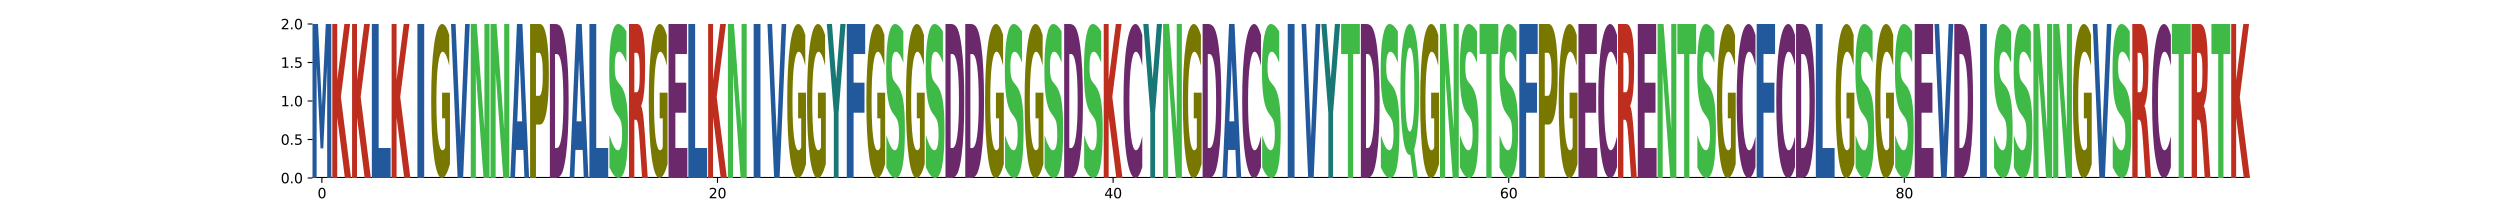 <?xml version="1.0" encoding="utf-8" standalone="no"?>
<!DOCTYPE svg PUBLIC "-//W3C//DTD SVG 1.1//EN"
  "http://www.w3.org/Graphics/SVG/1.1/DTD/svg11.dtd">
<svg xmlns:xlink="http://www.w3.org/1999/xlink" width="1800pt" height="144pt" viewBox="0 0 1800 144" xmlns="http://www.w3.org/2000/svg" version="1.1">
 <defs>
  <style type="text/css">*{stroke-linejoin: round; stroke-linecap: butt}</style>
 </defs>
 <g id="figure_1">
  <g id="patch_1">
   <path d="M 0 144 
L 1800 144 
L 1800 0 
L 0 0 
z
" style="fill: #ffffff"/>
  </g>
  <g id="axes_1">
   <g id="patch_2">
    <path d="M 225 128.16 
L 1620 128.16 
L 1620 17.28 
L 225 17.28 
z
" style="fill: #ffffff"/>
   </g>
   <g id="line2d_1">
    <path d="M 225 128.16 
L 1620 128.16 
" clip-path="url(#p2c6f553962)" style="fill: none; stroke: #000000; stroke-width: 1.5; stroke-linecap: square"/>
   </g>
   <g id="patch_3">
    <path d="M 225 17.28 
L 228.991 17.28 
L 231.76 76.617 
L 234.547 17.28 
L 238.53 17.28 
L 238.53 128.16 
L 235.566 128.16 
L 235.566 47.056 
L 232.763 106.844 
L 230.774 106.844 
L 227.972 47.056 
L 227.972 128.16 
L 225 128.16 
L 225 17.28 
z
" clip-path="url(#p2c6f553962)" style="fill: #21599c"/>
   </g>
   <g id="patch_4">
    <path d="M 239.242 17.28 
L 242.807 17.28 
L 242.807 57.749 
L 247.947 17.28 
L 252.087 17.28 
L 245.427 69.797 
L 252.772 128.16 
L 248.308 128.16 
L 242.807 84.483 
L 242.807 128.16 
L 239.242 128.16 
L 239.242 17.28 
z
" clip-path="url(#p2c6f553962)" style="fill: #bd2e1f"/>
   </g>
   <g id="patch_5">
    <path d="M 253.484 17.28 
L 257.049 17.28 
L 257.049 57.749 
L 262.189 17.28 
L 266.329 17.28 
L 259.669 69.797 
L 267.014 128.16 
L 262.55 128.16 
L 257.049 84.483 
L 257.049 128.16 
L 253.484 128.16 
L 253.484 17.28 
z
" clip-path="url(#p2c6f553962)" style="fill: #bd2e1f"/>
   </g>
   <g id="patch_6">
    <path d="M 267.726 17.28 
L 272.636 17.28 
L 272.636 106.559 
L 281.256 106.559 
L 281.256 128.16 
L 267.726 128.16 
L 267.726 17.28 
z
" clip-path="url(#p2c6f553962)" style="fill: #21599c"/>
   </g>
   <g id="patch_7">
    <path d="M 281.968 17.28 
L 285.533 17.28 
L 285.533 57.749 
L 290.673 17.28 
L 294.813 17.28 
L 288.153 69.797 
L 295.498 128.16 
L 291.034 128.16 
L 285.533 84.483 
L 285.533 128.16 
L 281.968 128.16 
L 281.968 17.28 
z
" clip-path="url(#p2c6f553962)" style="fill: #bd2e1f"/>
   </g>
   <g id="patch_8">
    <path d="M 300.52 17.28 
L 305.43 17.28 
L 305.43 128.16 
L 300.52 128.16 
L 300.52 17.28 
z
" clip-path="url(#p2c6f553962)" style="fill: #21599c"/>
   </g>
   <g id="patch_9">
    <path d="M 323.982 118.128 
Q 322.617 123.144 321.15 125.663 
Q 319.682 128.16 318.117 128.16 
Q 314.582 128.16 312.517 113.226 
Q 310.452 98.293 310.452 72.754 
Q 310.452 46.918 312.553 32.099 
Q 314.657 17.28 318.317 17.28 
Q 319.727 17.28 321.019 19.296 
Q 322.314 21.288 323.46 25.228 
L 323.46 47.331 
Q 322.278 42.269 321.107 39.772 
Q 319.937 37.253 318.76 37.253 
Q 316.583 37.253 315.403 46.46 
Q 314.224 55.645 314.224 72.754 
Q 314.224 89.704 315.361 98.957 
Q 316.498 108.187 318.59 108.187 
Q 319.16 108.187 319.649 107.661 
Q 320.137 107.111 320.525 105.966 
L 320.525 85.214 
L 318.296 85.214 
L 318.296 66.731 
L 323.982 66.731 
L 323.982 118.128 
z
" clip-path="url(#p2c6f553962)" style="fill: #787800"/>
   </g>
   <g id="patch_10">
    <path d="M 324.694 17.28 
L 328.041 17.28 
L 331.463 99.121 
L 334.879 17.28 
L 338.224 17.28 
L 333.443 128.16 
L 329.474 128.16 
L 324.694 17.28 
z
" clip-path="url(#p2c6f553962)" style="fill: #21599c"/>
   </g>
   <g id="patch_11">
    <path d="M 338.936 17.28 
L 343.282 17.28 
L 348.773 93.323 
L 348.773 17.28 
L 352.466 17.28 
L 352.466 128.16 
L 348.116 128.16 
L 342.625 52.117 
L 342.625 128.16 
L 338.936 128.16 
L 338.936 17.28 
z
" clip-path="url(#p2c6f553962)" style="fill: #40ba47"/>
   </g>
   <g id="patch_12">
    <path d="M 353.178 17.28 
L 357.524 17.28 
L 363.015 93.323 
L 363.015 17.28 
L 366.708 17.28 
L 366.708 128.16 
L 362.358 128.16 
L 356.867 52.117 
L 356.867 128.16 
L 353.178 128.16 
L 353.178 17.28 
z
" clip-path="url(#p2c6f553962)" style="fill: #40ba47"/>
   </g>
   <g id="patch_13">
    <path d="M 376.792 107.961 
L 371.588 107.961 
L 370.767 128.16 
L 367.42 128.16 
L 372.2 17.28 
L 376.169 17.28 
L 380.949 128.16 
L 377.605 128.16 
L 376.792 107.961 
z
M 372.418 87.382 
L 375.954 87.382 
L 374.189 43.277 
L 372.418 87.382 
z
" clip-path="url(#p2c6f553962)" style="fill: #21599c"/>
   </g>
   <g id="patch_14">
    <path d="M 381.662 17.28 
L 388.694 17.28 
Q 391.834 17.28 393.511 26.69 
Q 395.191 36.077 395.191 53.448 
Q 395.191 70.914 393.511 80.301 
Q 391.834 89.687 388.694 89.687 
L 385.9 89.687 
L 385.9 128.16 
L 381.662 128.16 
L 381.662 17.28 
z
M 385.9 38.002 
L 385.9 68.965 
L 388.243 68.965 
Q 389.476 68.965 390.149 64.926 
Q 390.822 60.886 390.822 53.448 
Q 390.822 46.034 390.149 42.018 
Q 389.476 38.002 388.243 38.002 
L 385.9 38.002 
z
" clip-path="url(#p2c6f553962)" style="fill: #787800"/>
   </g>
   <g id="patch_15">
    <path d="M 399.611 38.905 
L 399.611 106.559 
L 400.939 106.559 
Q 403.211 106.559 404.41 97.862 
Q 405.612 89.164 405.612 72.601 
Q 405.612 56.133 404.416 47.531 
Q 403.223 38.905 400.939 38.905 
L 399.611 38.905 
z
M 395.904 17.28 
L 399.811 17.28 
Q 403.088 17.28 404.69 20.892 
Q 406.293 24.48 407.439 33.106 
Q 408.45 40.616 408.94 50.43 
Q 409.433 60.22 409.433 72.601 
Q 409.433 85.172 408.94 95.01 
Q 408.45 104.848 407.439 112.334 
Q 406.284 120.96 404.666 124.572 
Q 403.048 128.16 399.811 128.16 
L 395.904 128.16 
L 395.904 17.28 
z
" clip-path="url(#p2c6f553962)" style="fill: #6b296b"/>
   </g>
   <g id="patch_16">
    <path d="M 419.518 107.961 
L 414.314 107.961 
L 413.493 128.16 
L 410.145 128.16 
L 414.926 17.28 
L 418.895 17.28 
L 423.675 128.16 
L 420.331 128.16 
L 419.518 107.961 
z
M 415.144 87.382 
L 418.679 87.382 
L 416.915 43.277 
L 415.144 87.382 
z
" clip-path="url(#p2c6f553962)" style="fill: #21599c"/>
   </g>
   <g id="patch_17">
    <path d="M 424.387 17.28 
L 429.297 17.28 
L 429.297 106.559 
L 437.917 106.559 
L 437.917 128.16 
L 424.387 128.16 
L 424.387 17.28 
z
" clip-path="url(#p2c6f553962)" style="fill: #21599c"/>
   </g>
   <g id="patch_18">
    <path d="M 451.031 22.571 
L 451.031 45.2 
Q 449.62 41.261 448.275 39.268 
Q 446.934 37.253 445.74 37.253 
Q 444.156 37.253 443.395 39.978 
Q 442.638 42.681 442.638 48.407 
Q 442.638 52.713 443.149 55.118 
Q 443.66 57.5 445.005 59.218 
L 446.886 61.577 
Q 449.745 65.173 450.95 72.48 
Q 452.159 79.763 452.159 93.231 
Q 452.159 110.89 450.476 119.525 
Q 448.793 128.16 445.336 128.16 
Q 443.708 128.16 442.065 126.213 
Q 440.423 124.289 438.78 120.487 
L 438.78 97.239 
Q 440.423 102.667 441.955 105.439 
Q 443.487 108.187 444.913 108.187 
Q 446.361 108.187 447.129 105.187 
Q 447.897 102.164 447.897 96.575 
Q 447.897 91.582 447.375 88.856 
Q 446.853 86.131 445.291 83.977 
L 443.579 81.618 
Q 441.007 78.183 439.816 70.67 
Q 438.629 63.157 438.629 50.423 
Q 438.629 34.458 440.283 25.869 
Q 441.937 17.28 445.038 17.28 
Q 446.453 17.28 447.945 18.608 
Q 449.436 19.937 451.031 22.571 
z
" clip-path="url(#p2c6f553962)" style="fill: #40ba47"/>
   </g>
   <g id="patch_19">
    <path d="M 458.361 66.446 
Q 459.575 66.446 460.102 63.12 
Q 460.629 59.769 460.629 52.117 
Q 460.629 44.537 460.102 41.281 
Q 459.575 38.002 458.361 38.002 
L 456.736 38.002 
L 456.736 66.446 
L 458.361 66.446 
z
M 456.736 86.194 
L 456.736 128.16 
L 452.871 128.16 
L 452.871 17.28 
L 458.772 17.28 
Q 461.734 17.28 463.112 24.647 
Q 464.493 31.99 464.493 47.887 
Q 464.493 58.866 463.774 65.924 
Q 463.057 72.981 461.612 76.332 
Q 462.405 77.663 463.032 82.392 
Q 463.661 87.097 464.304 96.674 
L 466.401 128.16 
L 462.286 128.16 
L 460.459 100.618 
Q 459.906 92.301 459.338 89.259 
Q 458.772 86.194 457.828 86.194 
L 456.736 86.194 
z
" clip-path="url(#p2c6f553962)" style="fill: #bd2e1f"/>
   </g>
   <g id="patch_20">
    <path d="M 480.643 118.128 
Q 479.279 123.144 477.811 125.663 
Q 476.343 128.16 474.779 128.16 
Q 471.243 128.16 469.178 113.226 
Q 467.113 98.293 467.113 72.754 
Q 467.113 46.918 469.215 32.099 
Q 471.319 17.28 474.979 17.28 
Q 476.389 17.28 477.681 19.296 
Q 478.975 21.288 480.122 25.228 
L 480.122 47.331 
Q 478.939 42.269 477.769 39.772 
Q 476.598 37.253 475.422 37.253 
Q 473.245 37.253 472.065 46.46 
Q 470.885 55.645 470.885 72.754 
Q 470.885 89.704 472.023 98.957 
Q 473.16 108.187 475.252 108.187 
Q 475.822 108.187 476.31 107.661 
Q 476.798 107.111 477.186 105.966 
L 477.186 85.214 
L 474.958 85.214 
L 474.958 66.731 
L 480.643 66.731 
L 480.643 118.128 
z
" clip-path="url(#p2c6f553962)" style="fill: #787800"/>
   </g>
   <g id="patch_21">
    <path d="M 481.355 17.28 
L 494.604 17.28 
L 494.604 38.905 
L 486.265 38.905 
L 486.265 59.531 
L 494.11 59.531 
L 494.11 81.156 
L 486.265 81.156 
L 486.265 106.559 
L 494.885 106.559 
L 494.885 128.16 
L 481.355 128.16 
L 481.355 17.28 
z
" clip-path="url(#p2c6f553962)" style="fill: #6b296b"/>
   </g>
   <g id="patch_22">
    <path d="M 495.597 17.28 
L 500.507 17.28 
L 500.507 106.559 
L 509.127 106.559 
L 509.127 128.16 
L 495.597 128.16 
L 495.597 17.28 
z
" clip-path="url(#p2c6f553962)" style="fill: #21599c"/>
   </g>
   <g id="patch_23">
    <path d="M 509.839 17.28 
L 513.405 17.28 
L 513.405 57.749 
L 518.544 17.28 
L 522.684 17.28 
L 516.025 69.797 
L 523.369 128.16 
L 518.906 128.16 
L 513.405 84.483 
L 513.405 128.16 
L 509.839 128.16 
L 509.839 17.28 
z
" clip-path="url(#p2c6f553962)" style="fill: #bd2e1f"/>
   </g>
   <g id="patch_24">
    <path d="M 524.081 17.28 
L 528.427 17.28 
L 533.919 93.323 
L 533.919 17.28 
L 537.611 17.28 
L 537.611 128.16 
L 533.262 128.16 
L 527.77 52.117 
L 527.77 128.16 
L 524.081 128.16 
L 524.081 17.28 
z
" clip-path="url(#p2c6f553962)" style="fill: #40ba47"/>
   </g>
   <g id="patch_25">
    <path d="M 542.633 17.28 
L 547.543 17.28 
L 547.543 128.16 
L 542.633 128.16 
L 542.633 17.28 
z
" clip-path="url(#p2c6f553962)" style="fill: #21599c"/>
   </g>
   <g id="patch_26">
    <path d="M 552.565 17.28 
L 555.912 17.28 
L 559.334 99.121 
L 562.751 17.28 
L 566.095 17.28 
L 561.315 128.16 
L 557.345 128.16 
L 552.565 17.28 
z
" clip-path="url(#p2c6f553962)" style="fill: #21599c"/>
   </g>
   <g id="patch_27">
    <path d="M 580.337 118.128 
Q 578.972 123.144 577.505 125.663 
Q 576.037 128.16 574.473 128.16 
Q 570.937 128.16 568.872 113.226 
Q 566.807 98.293 566.807 72.754 
Q 566.807 46.918 568.908 32.099 
Q 571.013 17.28 574.673 17.28 
Q 576.083 17.28 577.374 19.296 
Q 578.669 21.288 579.815 25.228 
L 579.815 47.331 
Q 578.633 42.269 577.462 39.772 
Q 576.292 37.253 575.115 37.253 
Q 572.938 37.253 571.759 46.46 
Q 570.579 55.645 570.579 72.754 
Q 570.579 89.704 571.716 98.957 
Q 572.853 108.187 574.946 108.187 
Q 575.516 108.187 576.004 107.661 
Q 576.492 107.111 576.88 105.966 
L 576.88 85.214 
L 574.651 85.214 
L 574.651 66.731 
L 580.337 66.731 
L 580.337 118.128 
z
" clip-path="url(#p2c6f553962)" style="fill: #787800"/>
   </g>
   <g id="patch_28">
    <path d="M 594.579 118.128 
Q 593.214 123.144 591.747 125.663 
Q 590.279 128.16 588.715 128.16 
Q 585.179 128.16 583.114 113.226 
Q 581.049 98.293 581.049 72.754 
Q 581.049 46.918 583.15 32.099 
Q 585.255 17.28 588.915 17.28 
Q 590.325 17.28 591.616 19.296 
Q 592.911 21.288 594.057 25.228 
L 594.057 47.331 
Q 592.875 42.269 591.704 39.772 
Q 590.534 37.253 589.357 37.253 
Q 587.18 37.253 586.001 46.46 
Q 584.821 55.645 584.821 72.754 
Q 584.821 89.704 585.958 98.957 
Q 587.095 108.187 589.188 108.187 
Q 589.758 108.187 590.246 107.661 
Q 590.734 107.111 591.122 105.966 
L 591.122 85.214 
L 588.893 85.214 
L 588.893 66.731 
L 594.579 66.731 
L 594.579 118.128 
z
" clip-path="url(#p2c6f553962)" style="fill: #787800"/>
   </g>
   <g id="patch_29">
    <path d="M 595.291 17.28 
L 599.032 17.28 
L 602.053 56.799 
L 605.072 17.28 
L 608.821 17.28 
L 603.767 81.441 
L 603.767 128.16 
L 600.348 128.16 
L 600.348 81.441 
L 595.291 17.28 
z
" clip-path="url(#p2c6f553962)" style="fill: #177875"/>
   </g>
   <g id="patch_30">
    <path d="M 609.674 17.28 
L 622.922 17.28 
L 622.922 38.905 
L 614.584 38.905 
L 614.584 59.531 
L 622.428 59.531 
L 622.428 81.156 
L 614.584 81.156 
L 614.584 128.16 
L 609.674 128.16 
L 609.674 17.28 
z
" clip-path="url(#p2c6f553962)" style="fill: #21599c"/>
   </g>
   <g id="patch_31">
    <path d="M 637.305 118.128 
Q 635.94 123.144 634.473 125.663 
Q 633.005 128.16 631.44 128.16 
Q 627.905 128.16 625.84 113.226 
Q 623.775 98.293 623.775 72.754 
Q 623.775 46.918 625.876 32.099 
Q 627.981 17.28 631.641 17.28 
Q 633.051 17.28 634.342 19.296 
Q 635.637 21.288 636.783 25.228 
L 636.783 47.331 
Q 635.601 42.269 634.43 39.772 
Q 633.26 37.253 632.083 37.253 
Q 629.906 37.253 628.727 46.46 
Q 627.547 55.645 627.547 72.754 
Q 627.547 89.704 628.684 98.957 
Q 629.821 108.187 631.913 108.187 
Q 632.483 108.187 632.972 107.661 
Q 633.46 107.111 633.848 105.966 
L 633.848 85.214 
L 631.619 85.214 
L 631.619 66.731 
L 637.305 66.731 
L 637.305 118.128 
z
" clip-path="url(#p2c6f553962)" style="fill: #787800"/>
   </g>
   <g id="patch_32">
    <path d="M 650.419 22.571 
L 650.419 45.2 
Q 649.008 41.261 647.663 39.268 
Q 646.321 37.253 645.127 37.253 
Q 643.543 37.253 642.783 39.978 
Q 642.026 42.681 642.026 48.407 
Q 642.026 52.713 642.537 55.118 
Q 643.047 57.5 644.392 59.218 
L 646.274 61.577 
Q 649.132 65.173 650.338 72.48 
Q 651.547 79.763 651.547 93.231 
Q 651.547 110.89 649.864 119.525 
Q 648.181 128.16 644.723 128.16 
Q 643.095 128.16 641.453 126.213 
Q 639.81 124.289 638.168 120.487 
L 638.168 97.239 
Q 639.81 102.667 641.342 105.439 
Q 642.875 108.187 644.3 108.187 
Q 645.748 108.187 646.516 105.187 
Q 647.284 102.164 647.284 96.575 
Q 647.284 91.582 646.762 88.856 
Q 646.241 86.131 644.679 83.977 
L 642.967 81.618 
Q 640.394 78.183 639.204 70.67 
Q 638.017 63.157 638.017 50.423 
Q 638.017 34.458 639.67 25.869 
Q 641.324 17.28 644.425 17.28 
Q 645.84 17.28 647.332 18.608 
Q 648.824 19.937 650.419 22.571 
z
" clip-path="url(#p2c6f553962)" style="fill: #40ba47"/>
   </g>
   <g id="patch_33">
    <path d="M 665.789 118.128 
Q 664.424 123.144 662.957 125.663 
Q 661.489 128.16 659.924 128.16 
Q 656.389 128.16 654.324 113.226 
Q 652.259 98.293 652.259 72.754 
Q 652.259 46.918 654.36 32.099 
Q 656.465 17.28 660.124 17.28 
Q 661.534 17.28 662.826 19.296 
Q 664.121 21.288 665.267 25.228 
L 665.267 47.331 
Q 664.085 42.269 662.914 39.772 
Q 661.744 37.253 660.567 37.253 
Q 658.39 37.253 657.21 46.46 
Q 656.031 55.645 656.031 72.754 
Q 656.031 89.704 657.168 98.957 
Q 658.305 108.187 660.397 108.187 
Q 660.967 108.187 661.456 107.661 
Q 661.944 107.111 662.332 105.966 
L 662.332 85.214 
L 660.103 85.214 
L 660.103 66.731 
L 665.789 66.731 
L 665.789 118.128 
z
" clip-path="url(#p2c6f553962)" style="fill: #787800"/>
   </g>
   <g id="patch_34">
    <path d="M 678.903 22.571 
L 678.903 45.2 
Q 677.491 41.261 676.147 39.268 
Q 674.805 37.253 673.611 37.253 
Q 672.027 37.253 671.267 39.978 
Q 670.51 42.681 670.51 48.407 
Q 670.51 52.713 671.021 55.118 
Q 671.531 57.5 672.876 59.218 
L 674.758 61.577 
Q 677.616 65.173 678.822 72.48 
Q 680.031 79.763 680.031 93.231 
Q 680.031 110.89 678.348 119.525 
Q 676.665 128.16 673.207 128.16 
Q 671.579 128.16 669.937 126.213 
Q 668.294 124.289 666.651 120.487 
L 666.651 97.239 
Q 668.294 102.667 669.826 105.439 
Q 671.359 108.187 672.784 108.187 
Q 674.232 108.187 675 105.187 
Q 675.768 102.164 675.768 96.575 
Q 675.768 91.582 675.246 88.856 
Q 674.725 86.131 673.163 83.977 
L 671.45 81.618 
Q 668.878 78.183 667.688 70.67 
Q 666.501 63.157 666.501 50.423 
Q 666.501 34.458 668.154 25.869 
Q 669.808 17.28 672.909 17.28 
Q 674.324 17.28 675.816 18.608 
Q 677.308 19.937 678.903 22.571 
z
" clip-path="url(#p2c6f553962)" style="fill: #40ba47"/>
   </g>
   <g id="patch_35">
    <path d="M 684.45 38.905 
L 684.45 106.559 
L 685.779 106.559 
Q 688.05 106.559 689.249 97.862 
Q 690.451 89.164 690.451 72.601 
Q 690.451 56.133 689.255 47.531 
Q 688.062 38.905 685.779 38.905 
L 684.45 38.905 
z
M 680.743 17.28 
L 684.651 17.28 
Q 687.927 17.28 689.529 20.892 
Q 691.132 24.48 692.279 33.106 
Q 693.289 40.616 693.779 50.43 
Q 694.273 60.22 694.273 72.601 
Q 694.273 85.172 693.779 95.01 
Q 693.289 104.848 692.279 112.334 
Q 691.123 120.96 689.505 124.572 
Q 687.887 128.16 684.651 128.16 
L 680.743 128.16 
L 680.743 17.28 
z
" clip-path="url(#p2c6f553962)" style="fill: #6b296b"/>
   </g>
   <g id="patch_36">
    <path d="M 698.692 38.905 
L 698.692 106.559 
L 700.021 106.559 
Q 702.292 106.559 703.491 97.862 
Q 704.693 89.164 704.693 72.601 
Q 704.693 56.133 703.497 47.531 
Q 702.304 38.905 700.021 38.905 
L 698.692 38.905 
z
M 694.985 17.28 
L 698.893 17.28 
Q 702.169 17.28 703.771 20.892 
Q 705.374 24.48 706.521 33.106 
Q 707.531 40.616 708.021 50.43 
Q 708.515 60.22 708.515 72.601 
Q 708.515 85.172 708.021 95.01 
Q 707.531 104.848 706.521 112.334 
Q 705.365 120.96 703.747 124.572 
Q 702.129 128.16 698.893 128.16 
L 694.985 128.16 
L 694.985 17.28 
z
" clip-path="url(#p2c6f553962)" style="fill: #6b296b"/>
   </g>
   <g id="patch_37">
    <path d="M 722.757 118.128 
Q 721.392 123.144 719.924 125.663 
Q 718.457 128.16 716.892 128.16 
Q 713.357 128.16 711.292 113.226 
Q 709.227 98.293 709.227 72.754 
Q 709.227 46.918 711.328 32.099 
Q 713.432 17.28 717.092 17.28 
Q 718.502 17.28 719.794 19.296 
Q 721.089 21.288 722.235 25.228 
L 722.235 47.331 
Q 721.052 42.269 719.882 39.772 
Q 718.711 37.253 717.535 37.253 
Q 715.358 37.253 714.178 46.46 
Q 712.999 55.645 712.999 72.754 
Q 712.999 89.704 714.136 98.957 
Q 715.273 108.187 717.365 108.187 
Q 717.935 108.187 718.423 107.661 
Q 718.912 107.111 719.3 105.966 
L 719.3 85.214 
L 717.071 85.214 
L 717.071 66.731 
L 722.757 66.731 
L 722.757 118.128 
z
" clip-path="url(#p2c6f553962)" style="fill: #787800"/>
   </g>
   <g id="patch_38">
    <path d="M 735.87 22.571 
L 735.87 45.2 
Q 734.459 41.261 733.114 39.268 
Q 731.773 37.253 730.579 37.253 
Q 728.995 37.253 728.235 39.978 
Q 727.478 42.681 727.478 48.407 
Q 727.478 52.713 727.988 55.118 
Q 728.499 57.5 729.844 59.218 
L 731.725 61.577 
Q 734.584 65.173 735.79 72.48 
Q 736.998 79.763 736.998 93.231 
Q 736.998 110.89 735.316 119.525 
Q 733.633 128.16 730.175 128.16 
Q 728.547 128.16 726.904 126.213 
Q 725.262 124.289 723.619 120.487 
L 723.619 97.239 
Q 725.262 102.667 726.794 105.439 
Q 728.326 108.187 729.752 108.187 
Q 731.2 108.187 731.968 105.187 
Q 732.736 102.164 732.736 96.575 
Q 732.736 91.582 732.214 88.856 
Q 731.692 86.131 730.131 83.977 
L 728.418 81.618 
Q 725.846 78.183 724.656 70.67 
Q 723.469 63.157 723.469 50.423 
Q 723.469 34.458 725.122 25.869 
Q 726.776 17.28 729.877 17.28 
Q 731.292 17.28 732.784 18.608 
Q 734.276 19.937 735.87 22.571 
z
" clip-path="url(#p2c6f553962)" style="fill: #40ba47"/>
   </g>
   <g id="patch_39">
    <path d="M 751.24 118.128 
Q 749.876 123.144 748.408 125.663 
Q 746.941 128.16 745.376 128.16 
Q 741.84 128.16 739.776 113.226 
Q 737.711 98.293 737.711 72.754 
Q 737.711 46.918 739.812 32.099 
Q 741.916 17.28 745.576 17.28 
Q 746.986 17.28 748.278 19.296 
Q 749.573 21.288 750.719 25.228 
L 750.719 47.331 
Q 749.536 42.269 748.366 39.772 
Q 747.195 37.253 746.019 37.253 
Q 743.842 37.253 742.662 46.46 
Q 741.483 55.645 741.483 72.754 
Q 741.483 89.704 742.62 98.957 
Q 743.757 108.187 745.849 108.187 
Q 746.419 108.187 746.907 107.661 
Q 747.396 107.111 747.784 105.966 
L 747.784 85.214 
L 745.555 85.214 
L 745.555 66.731 
L 751.24 66.731 
L 751.24 118.128 
z
" clip-path="url(#p2c6f553962)" style="fill: #787800"/>
   </g>
   <g id="patch_40">
    <path d="M 764.354 22.571 
L 764.354 45.2 
Q 762.943 41.261 761.598 39.268 
Q 760.257 37.253 759.063 37.253 
Q 757.479 37.253 756.718 39.978 
Q 755.962 42.681 755.962 48.407 
Q 755.962 52.713 756.472 55.118 
Q 756.983 57.5 758.328 59.218 
L 760.209 61.577 
Q 763.068 65.173 764.273 72.48 
Q 765.482 79.763 765.482 93.231 
Q 765.482 110.89 763.799 119.525 
Q 762.116 128.16 758.659 128.16 
Q 757.031 128.16 755.388 126.213 
Q 753.746 124.289 752.103 120.487 
L 752.103 97.239 
Q 753.746 102.667 755.278 105.439 
Q 756.81 108.187 758.236 108.187 
Q 759.684 108.187 760.452 105.187 
Q 761.22 102.164 761.22 96.575 
Q 761.22 91.582 760.698 88.856 
Q 760.176 86.131 758.615 83.977 
L 756.902 81.618 
Q 754.33 78.183 753.139 70.67 
Q 751.953 63.157 751.953 50.423 
Q 751.953 34.458 753.606 25.869 
Q 755.26 17.28 758.361 17.28 
Q 759.776 17.28 761.268 18.608 
Q 762.76 19.937 764.354 22.571 
z
" clip-path="url(#p2c6f553962)" style="fill: #40ba47"/>
   </g>
   <g id="patch_41">
    <path d="M 769.902 38.905 
L 769.902 106.559 
L 771.23 106.559 
Q 773.502 106.559 774.701 97.862 
Q 775.903 89.164 775.903 72.601 
Q 775.903 56.133 774.707 47.531 
Q 773.514 38.905 771.23 38.905 
L 769.902 38.905 
z
M 766.194 17.28 
L 770.102 17.28 
Q 773.379 17.28 774.981 20.892 
Q 776.584 24.48 777.73 33.106 
Q 778.741 40.616 779.231 50.43 
Q 779.724 60.22 779.724 72.601 
Q 779.724 85.172 779.231 95.01 
Q 778.741 104.848 777.73 112.334 
Q 776.575 120.96 774.957 124.572 
Q 773.339 128.16 770.102 128.16 
L 766.194 128.16 
L 766.194 17.28 
z
" clip-path="url(#p2c6f553962)" style="fill: #6b296b"/>
   </g>
   <g id="patch_42">
    <path d="M 792.838 22.571 
L 792.838 45.2 
Q 791.427 41.261 790.082 39.268 
Q 788.741 37.253 787.547 37.253 
Q 785.963 37.253 785.202 39.978 
Q 784.445 42.681 784.445 48.407 
Q 784.445 52.713 784.956 55.118 
Q 785.467 57.5 786.812 59.218 
L 788.693 61.577 
Q 791.552 65.173 792.757 72.48 
Q 793.966 79.763 793.966 93.231 
Q 793.966 110.89 792.283 119.525 
Q 790.6 128.16 787.143 128.16 
Q 785.515 128.16 783.872 126.213 
Q 782.23 124.289 780.587 120.487 
L 780.587 97.239 
Q 782.23 102.667 783.762 105.439 
Q 785.294 108.187 786.72 108.187 
Q 788.168 108.187 788.936 105.187 
Q 789.704 102.164 789.704 96.575 
Q 789.704 91.582 789.182 88.856 
Q 788.66 86.131 787.098 83.977 
L 785.386 81.618 
Q 782.814 78.183 781.623 70.67 
Q 780.436 63.157 780.436 50.423 
Q 780.436 34.458 782.09 25.869 
Q 783.744 17.28 786.845 17.28 
Q 788.26 17.28 789.752 18.608 
Q 791.243 19.937 792.838 22.571 
z
" clip-path="url(#p2c6f553962)" style="fill: #40ba47"/>
   </g>
   <g id="patch_43">
    <path d="M 794.678 17.28 
L 798.244 17.28 
L 798.244 57.749 
L 803.383 17.28 
L 807.524 17.28 
L 800.864 69.797 
L 808.208 128.16 
L 803.745 128.16 
L 798.244 84.483 
L 798.244 128.16 
L 794.678 128.16 
L 794.678 17.28 
z
" clip-path="url(#p2c6f553962)" style="fill: #bd2e1f"/>
   </g>
   <g id="patch_44">
    <path d="M 822.45 120.212 
Q 821.318 124.152 820.095 126.144 
Q 818.871 128.16 817.538 128.16 
Q 813.563 128.16 811.242 113.226 
Q 808.92 98.293 808.92 72.754 
Q 808.92 47.124 811.242 32.214 
Q 813.563 17.28 817.538 17.28 
Q 818.871 17.28 820.095 19.296 
Q 821.318 21.288 822.45 25.228 
L 822.45 47.331 
Q 821.308 42.108 820.2 39.68 
Q 819.092 37.253 817.869 37.253 
Q 815.673 37.253 814.415 46.712 
Q 813.161 56.149 813.161 72.754 
Q 813.161 89.291 814.415 98.751 
Q 815.673 108.187 817.869 108.187 
Q 819.092 108.187 820.2 105.76 
Q 821.308 103.309 822.45 98.087 
L 822.45 120.212 
z
" clip-path="url(#p2c6f553962)" style="fill: #6b296b"/>
   </g>
   <g id="patch_45">
    <path d="M 823.162 17.28 
L 826.903 17.28 
L 829.924 56.799 
L 832.943 17.28 
L 836.692 17.28 
L 831.638 81.441 
L 831.638 128.16 
L 828.219 128.16 
L 828.219 81.441 
L 823.162 17.28 
z
" clip-path="url(#p2c6f553962)" style="fill: #177875"/>
   </g>
   <g id="patch_46">
    <path d="M 837.404 17.28 
L 841.75 17.28 
L 847.242 93.323 
L 847.242 17.28 
L 850.934 17.28 
L 850.934 128.16 
L 846.585 128.16 
L 841.093 52.117 
L 841.093 128.16 
L 837.404 128.16 
L 837.404 17.28 
z
" clip-path="url(#p2c6f553962)" style="fill: #40ba47"/>
   </g>
   <g id="patch_47">
    <path d="M 865.176 118.128 
Q 863.812 123.144 862.344 125.663 
Q 860.876 128.16 859.312 128.16 
Q 855.776 128.16 853.711 113.226 
Q 851.646 98.293 851.646 72.754 
Q 851.646 46.918 853.748 32.099 
Q 855.852 17.28 859.512 17.28 
Q 860.922 17.28 862.214 19.296 
Q 863.508 21.288 864.655 25.228 
L 864.655 47.331 
Q 863.472 42.269 862.302 39.772 
Q 861.131 37.253 859.955 37.253 
Q 857.777 37.253 856.598 46.46 
Q 855.418 55.645 855.418 72.754 
Q 855.418 89.704 856.555 98.957 
Q 857.693 108.187 859.785 108.187 
Q 860.355 108.187 860.843 107.661 
Q 861.331 107.111 861.719 105.966 
L 861.719 85.214 
L 859.491 85.214 
L 859.491 66.731 
L 865.176 66.731 
L 865.176 118.128 
z
" clip-path="url(#p2c6f553962)" style="fill: #787800"/>
   </g>
   <g id="patch_48">
    <path d="M 869.596 38.905 
L 869.596 106.559 
L 870.924 106.559 
Q 873.196 106.559 874.394 97.862 
Q 875.596 89.164 875.596 72.601 
Q 875.596 56.133 874.401 47.531 
Q 873.208 38.905 870.924 38.905 
L 869.596 38.905 
z
M 865.888 17.28 
L 869.796 17.28 
Q 873.072 17.28 874.675 20.892 
Q 876.278 24.48 877.424 33.106 
Q 878.435 40.616 878.925 50.43 
Q 879.418 60.22 879.418 72.601 
Q 879.418 85.172 878.925 95.01 
Q 878.435 104.848 877.424 112.334 
Q 876.268 120.96 874.65 124.572 
Q 873.032 128.16 869.796 128.16 
L 865.888 128.16 
L 865.888 17.28 
z
" clip-path="url(#p2c6f553962)" style="fill: #6b296b"/>
   </g>
   <g id="patch_49">
    <path d="M 889.502 107.961 
L 884.299 107.961 
L 883.477 128.16 
L 880.13 128.16 
L 884.91 17.28 
L 888.88 17.28 
L 893.66 128.16 
L 890.316 128.16 
L 889.502 107.961 
z
M 885.129 87.382 
L 888.664 87.382 
L 886.899 43.277 
L 885.129 87.382 
z
" clip-path="url(#p2c6f553962)" style="fill: #21599c"/>
   </g>
   <g id="patch_50">
    <path d="M 907.902 120.212 
Q 906.77 124.152 905.546 126.144 
Q 904.323 128.16 902.99 128.16 
Q 899.015 128.16 896.694 113.226 
Q 894.372 98.293 894.372 72.754 
Q 894.372 47.124 896.694 32.214 
Q 899.015 17.28 902.99 17.28 
Q 904.323 17.28 905.546 19.296 
Q 906.77 21.288 907.902 25.228 
L 907.902 47.331 
Q 906.76 42.108 905.652 39.68 
Q 904.544 37.253 903.32 37.253 
Q 901.125 37.253 899.867 46.712 
Q 898.613 56.149 898.613 72.754 
Q 898.613 89.291 899.867 98.751 
Q 901.125 108.187 903.32 108.187 
Q 904.544 108.187 905.652 105.76 
Q 906.76 103.309 907.902 98.087 
L 907.902 120.212 
z
" clip-path="url(#p2c6f553962)" style="fill: #6b296b"/>
   </g>
   <g id="patch_51">
    <path d="M 921.016 22.571 
L 921.016 45.2 
Q 919.605 41.261 918.26 39.268 
Q 916.919 37.253 915.724 37.253 
Q 914.141 37.253 913.38 39.978 
Q 912.623 42.681 912.623 48.407 
Q 912.623 52.713 913.134 55.118 
Q 913.645 57.5 914.99 59.218 
L 916.871 61.577 
Q 919.73 65.173 920.935 72.48 
Q 922.144 79.763 922.144 93.231 
Q 922.144 110.89 920.461 119.525 
Q 918.778 128.16 915.32 128.16 
Q 913.692 128.16 912.05 126.213 
Q 910.407 124.289 908.765 120.487 
L 908.765 97.239 
Q 910.407 102.667 911.94 105.439 
Q 913.472 108.187 914.898 108.187 
Q 916.345 108.187 917.113 105.187 
Q 917.881 102.164 917.881 96.575 
Q 917.881 91.582 917.36 88.856 
Q 916.838 86.131 915.276 83.977 
L 913.564 81.618 
Q 910.992 78.183 909.801 70.67 
Q 908.614 63.157 908.614 50.423 
Q 908.614 34.458 910.268 25.869 
Q 911.921 17.28 915.023 17.28 
Q 916.437 17.28 917.929 18.608 
Q 919.421 19.937 921.016 22.571 
z
" clip-path="url(#p2c6f553962)" style="fill: #40ba47"/>
   </g>
   <g id="patch_52">
    <path d="M 927.166 17.28 
L 932.076 17.28 
L 932.076 128.16 
L 927.166 128.16 
L 927.166 17.28 
z
" clip-path="url(#p2c6f553962)" style="fill: #21599c"/>
   </g>
   <g id="patch_53">
    <path d="M 937.098 17.28 
L 940.445 17.28 
L 943.867 99.121 
L 947.283 17.28 
L 950.628 17.28 
L 945.848 128.16 
L 941.878 128.16 
L 937.098 17.28 
z
" clip-path="url(#p2c6f553962)" style="fill: #21599c"/>
   </g>
   <g id="patch_54">
    <path d="M 951.34 17.28 
L 955.081 17.28 
L 958.102 56.799 
L 961.121 17.28 
L 964.87 17.28 
L 959.816 81.441 
L 959.816 128.16 
L 956.397 128.16 
L 956.397 81.441 
L 951.34 17.28 
z
" clip-path="url(#p2c6f553962)" style="fill: #177875"/>
   </g>
   <g id="patch_55">
    <path d="M 965.582 17.28 
L 979.112 17.28 
L 979.112 38.905 
L 974.244 38.905 
L 974.244 128.16 
L 970.459 128.16 
L 970.459 38.905 
L 965.582 38.905 
L 965.582 17.28 
z
" clip-path="url(#p2c6f553962)" style="fill: #40ba47"/>
   </g>
   <g id="patch_56">
    <path d="M 983.532 38.905 
L 983.532 106.559 
L 984.86 106.559 
Q 987.131 106.559 988.33 97.862 
Q 989.532 89.164 989.532 72.601 
Q 989.532 56.133 988.336 47.531 
Q 987.144 38.905 984.86 38.905 
L 983.532 38.905 
z
M 979.824 17.28 
L 983.732 17.28 
Q 987.008 17.28 988.611 20.892 
Q 990.213 24.48 991.36 33.106 
Q 992.371 40.616 992.861 50.43 
Q 993.354 60.22 993.354 72.601 
Q 993.354 85.172 992.861 95.01 
Q 992.371 104.848 991.36 112.334 
Q 990.204 120.96 988.586 124.572 
Q 986.968 128.16 983.732 128.16 
L 979.824 128.16 
L 979.824 17.28 
z
" clip-path="url(#p2c6f553962)" style="fill: #6b296b"/>
   </g>
   <g id="patch_57">
    <path d="M 1006.468 22.571 
L 1006.468 45.2 
Q 1005.057 41.261 1003.712 39.268 
Q 1002.37 37.253 1001.176 37.253 
Q 999.592 37.253 998.832 39.978 
Q 998.075 42.681 998.075 48.407 
Q 998.075 52.713 998.586 55.118 
Q 999.096 57.5 1000.441 59.218 
L 1002.323 61.577 
Q 1005.182 65.173 1006.387 72.48 
Q 1007.596 79.763 1007.596 93.231 
Q 1007.596 110.89 1005.913 119.525 
Q 1004.23 128.16 1000.772 128.16 
Q 999.144 128.16 997.502 126.213 
Q 995.859 124.289 994.217 120.487 
L 994.217 97.239 
Q 995.859 102.667 997.391 105.439 
Q 998.924 108.187 1000.349 108.187 
Q 1001.797 108.187 1002.565 105.187 
Q 1003.333 102.164 1003.333 96.575 
Q 1003.333 91.582 1002.811 88.856 
Q 1002.29 86.131 1000.728 83.977 
L 999.016 81.618 
Q 996.443 78.183 995.253 70.67 
Q 994.066 63.157 994.066 50.423 
Q 994.066 34.458 995.719 25.869 
Q 997.373 17.28 1000.474 17.28 
Q 1001.889 17.28 1003.381 18.608 
Q 1004.873 19.937 1006.468 22.571 
z
" clip-path="url(#p2c6f553962)" style="fill: #40ba47"/>
   </g>
   <g id="patch_58">
    <path d="M 1015.434 111.579 
L 1015.169 111.579 
Q 1011.919 111.579 1010.112 99.153 
Q 1008.308 86.707 1008.308 64.527 
Q 1008.308 42.386 1010.109 29.843 
Q 1011.91 17.28 1015.073 17.28 
Q 1018.269 17.28 1020.053 29.726 
Q 1021.838 42.152 1021.838 64.527 
Q 1021.838 79.879 1020.891 90.979 
Q 1019.943 102.079 1018.165 107.677 
L 1020.814 128.16 
L 1017.581 128.16 
L 1015.434 111.579 
z
M 1015.073 34.29 
Q 1013.522 34.29 1012.668 42.21 
Q 1011.814 50.13 1011.814 64.527 
Q 1011.814 79.157 1012.649 86.941 
Q 1013.486 94.705 1015.073 94.705 
Q 1016.631 94.705 1017.486 86.785 
Q 1018.34 78.845 1018.34 64.527 
Q 1018.34 50.13 1017.486 42.21 
Q 1016.631 34.29 1015.073 34.29 
z
" clip-path="url(#p2c6f553962)" style="fill: #40ba47"/>
   </g>
   <g id="patch_59">
    <path d="M 1036.08 118.128 
Q 1034.715 123.144 1033.248 125.663 
Q 1031.78 128.16 1030.215 128.16 
Q 1026.68 128.16 1024.615 113.226 
Q 1022.55 98.293 1022.55 72.754 
Q 1022.55 46.918 1024.651 32.099 
Q 1026.755 17.28 1030.415 17.28 
Q 1031.825 17.28 1033.117 19.296 
Q 1034.412 21.288 1035.558 25.228 
L 1035.558 47.331 
Q 1034.376 42.269 1033.205 39.772 
Q 1032.035 37.253 1030.858 37.253 
Q 1028.681 37.253 1027.501 46.46 
Q 1026.322 55.645 1026.322 72.754 
Q 1026.322 89.704 1027.459 98.957 
Q 1028.596 108.187 1030.688 108.187 
Q 1031.258 108.187 1031.747 107.661 
Q 1032.235 107.111 1032.623 105.966 
L 1032.623 85.214 
L 1030.394 85.214 
L 1030.394 66.731 
L 1036.08 66.731 
L 1036.08 118.128 
z
" clip-path="url(#p2c6f553962)" style="fill: #787800"/>
   </g>
   <g id="patch_60">
    <path d="M 1036.792 17.28 
L 1041.138 17.28 
L 1046.629 93.323 
L 1046.629 17.28 
L 1050.322 17.28 
L 1050.322 128.16 
L 1045.972 128.16 
L 1040.481 52.117 
L 1040.481 128.16 
L 1036.792 128.16 
L 1036.792 17.28 
z
" clip-path="url(#p2c6f553962)" style="fill: #40ba47"/>
   </g>
   <g id="patch_61">
    <path d="M 1063.435 22.571 
L 1063.435 45.2 
Q 1062.024 41.261 1060.68 39.268 
Q 1059.338 37.253 1058.144 37.253 
Q 1056.56 37.253 1055.8 39.978 
Q 1055.043 42.681 1055.043 48.407 
Q 1055.043 52.713 1055.553 55.118 
Q 1056.064 57.5 1057.409 59.218 
L 1059.291 61.577 
Q 1062.149 65.173 1063.355 72.48 
Q 1064.564 79.763 1064.564 93.231 
Q 1064.564 110.89 1062.881 119.525 
Q 1061.198 128.16 1057.74 128.16 
Q 1056.112 128.16 1054.469 126.213 
Q 1052.827 124.289 1051.184 120.487 
L 1051.184 97.239 
Q 1052.827 102.667 1054.359 105.439 
Q 1055.892 108.187 1057.317 108.187 
Q 1058.765 108.187 1059.533 105.187 
Q 1060.301 102.164 1060.301 96.575 
Q 1060.301 91.582 1059.779 88.856 
Q 1059.257 86.131 1057.696 83.977 
L 1055.983 81.618 
Q 1053.411 78.183 1052.221 70.67 
Q 1051.034 63.157 1051.034 50.423 
Q 1051.034 34.458 1052.687 25.869 
Q 1054.341 17.28 1057.442 17.28 
Q 1058.857 17.28 1060.349 18.608 
Q 1061.841 19.937 1063.435 22.571 
z
" clip-path="url(#p2c6f553962)" style="fill: #40ba47"/>
   </g>
   <g id="patch_62">
    <path d="M 1065.276 17.28 
L 1078.806 17.28 
L 1078.806 38.905 
L 1073.938 38.905 
L 1073.938 128.16 
L 1070.153 128.16 
L 1070.153 38.905 
L 1065.276 38.905 
L 1065.276 17.28 
z
" clip-path="url(#p2c6f553962)" style="fill: #40ba47"/>
   </g>
   <g id="patch_63">
    <path d="M 1091.919 22.571 
L 1091.919 45.2 
Q 1090.508 41.261 1089.163 39.268 
Q 1087.822 37.253 1086.628 37.253 
Q 1085.044 37.253 1084.284 39.978 
Q 1083.527 42.681 1083.527 48.407 
Q 1083.527 52.713 1084.037 55.118 
Q 1084.548 57.5 1085.893 59.218 
L 1087.774 61.577 
Q 1090.633 65.173 1091.839 72.48 
Q 1093.047 79.763 1093.047 93.231 
Q 1093.047 110.89 1091.365 119.525 
Q 1089.682 128.16 1086.224 128.16 
Q 1084.596 128.16 1082.953 126.213 
Q 1081.311 124.289 1079.668 120.487 
L 1079.668 97.239 
Q 1081.311 102.667 1082.843 105.439 
Q 1084.375 108.187 1085.801 108.187 
Q 1087.249 108.187 1088.017 105.187 
Q 1088.785 102.164 1088.785 96.575 
Q 1088.785 91.582 1088.263 88.856 
Q 1087.741 86.131 1086.18 83.977 
L 1084.467 81.618 
Q 1081.895 78.183 1080.705 70.67 
Q 1079.518 63.157 1079.518 50.423 
Q 1079.518 34.458 1081.171 25.869 
Q 1082.825 17.28 1085.926 17.28 
Q 1087.341 17.28 1088.833 18.608 
Q 1090.325 19.937 1091.919 22.571 
z
" clip-path="url(#p2c6f553962)" style="fill: #40ba47"/>
   </g>
   <g id="patch_64">
    <path d="M 1093.9 17.28 
L 1107.149 17.28 
L 1107.149 38.905 
L 1098.81 38.905 
L 1098.81 59.531 
L 1106.655 59.531 
L 1106.655 81.156 
L 1098.81 81.156 
L 1098.81 128.16 
L 1093.9 128.16 
L 1093.9 17.28 
z
" clip-path="url(#p2c6f553962)" style="fill: #21599c"/>
   </g>
   <g id="patch_65">
    <path d="M 1108.002 17.28 
L 1115.034 17.28 
Q 1118.174 17.28 1119.851 26.69 
Q 1121.531 36.077 1121.531 53.448 
Q 1121.531 70.914 1119.851 80.301 
Q 1118.174 89.687 1115.034 89.687 
L 1112.24 89.687 
L 1112.24 128.16 
L 1108.002 128.16 
L 1108.002 17.28 
z
M 1112.24 38.002 
L 1112.24 68.965 
L 1114.583 68.965 
Q 1115.816 68.965 1116.489 64.926 
Q 1117.162 60.886 1117.162 53.448 
Q 1117.162 46.034 1116.489 42.018 
Q 1115.816 38.002 1114.583 38.002 
L 1112.24 38.002 
z
" clip-path="url(#p2c6f553962)" style="fill: #787800"/>
   </g>
   <g id="patch_66">
    <path d="M 1135.773 118.128 
Q 1134.409 123.144 1132.941 125.663 
Q 1131.474 128.16 1129.909 128.16 
Q 1126.373 128.16 1124.308 113.226 
Q 1122.243 98.293 1122.243 72.754 
Q 1122.243 46.918 1124.345 32.099 
Q 1126.449 17.28 1130.109 17.28 
Q 1131.519 17.28 1132.811 19.296 
Q 1134.106 21.288 1135.252 25.228 
L 1135.252 47.331 
Q 1134.069 42.269 1132.899 39.772 
Q 1131.728 37.253 1130.552 37.253 
Q 1128.375 37.253 1127.195 46.46 
Q 1126.016 55.645 1126.016 72.754 
Q 1126.016 89.704 1127.153 98.957 
Q 1128.29 108.187 1130.382 108.187 
Q 1130.952 108.187 1131.44 107.661 
Q 1131.928 107.111 1132.317 105.966 
L 1132.317 85.214 
L 1130.088 85.214 
L 1130.088 66.731 
L 1135.773 66.731 
L 1135.773 118.128 
z
" clip-path="url(#p2c6f553962)" style="fill: #787800"/>
   </g>
   <g id="patch_67">
    <path d="M 1136.485 17.28 
L 1149.734 17.28 
L 1149.734 38.905 
L 1141.395 38.905 
L 1141.395 59.531 
L 1149.24 59.531 
L 1149.24 81.156 
L 1141.395 81.156 
L 1141.395 106.559 
L 1150.015 106.559 
L 1150.015 128.16 
L 1136.485 128.16 
L 1136.485 17.28 
z
" clip-path="url(#p2c6f553962)" style="fill: #6b296b"/>
   </g>
   <g id="patch_68">
    <path d="M 1164.257 120.212 
Q 1163.126 124.152 1161.902 126.144 
Q 1160.678 128.16 1159.345 128.16 
Q 1155.37 128.16 1153.049 113.226 
Q 1150.727 98.293 1150.727 72.754 
Q 1150.727 47.124 1153.049 32.214 
Q 1155.37 17.28 1159.345 17.28 
Q 1160.678 17.28 1161.902 19.296 
Q 1163.126 21.288 1164.257 25.228 
L 1164.257 47.331 
Q 1163.115 42.108 1162.007 39.68 
Q 1160.9 37.253 1159.676 37.253 
Q 1157.48 37.253 1156.223 46.712 
Q 1154.968 56.149 1154.968 72.754 
Q 1154.968 89.291 1156.223 98.751 
Q 1157.48 108.187 1159.676 108.187 
Q 1160.9 108.187 1162.007 105.76 
Q 1163.115 103.309 1164.257 98.087 
L 1164.257 120.212 
z
" clip-path="url(#p2c6f553962)" style="fill: #6b296b"/>
   </g>
   <g id="patch_69">
    <path d="M 1170.459 66.446 
Q 1171.673 66.446 1172.2 63.12 
Q 1172.727 59.769 1172.727 52.117 
Q 1172.727 44.537 1172.2 41.281 
Q 1171.673 38.002 1170.459 38.002 
L 1168.834 38.002 
L 1168.834 66.446 
L 1170.459 66.446 
z
M 1168.834 86.194 
L 1168.834 128.16 
L 1164.969 128.16 
L 1164.969 17.28 
L 1170.87 17.28 
Q 1173.832 17.28 1175.21 24.647 
Q 1176.591 31.99 1176.591 47.887 
Q 1176.591 58.866 1175.872 65.924 
Q 1175.155 72.981 1173.71 76.332 
Q 1174.503 77.663 1175.13 82.392 
Q 1175.759 87.097 1176.402 96.674 
L 1178.499 128.16 
L 1174.384 128.16 
L 1172.557 100.618 
Q 1172.004 92.301 1171.436 89.259 
Q 1170.87 86.194 1169.926 86.194 
L 1168.834 86.194 
z
" clip-path="url(#p2c6f553962)" style="fill: #bd2e1f"/>
   </g>
   <g id="patch_70">
    <path d="M 1179.211 17.28 
L 1192.46 17.28 
L 1192.46 38.905 
L 1184.121 38.905 
L 1184.121 59.531 
L 1191.966 59.531 
L 1191.966 81.156 
L 1184.121 81.156 
L 1184.121 106.559 
L 1192.741 106.559 
L 1192.741 128.16 
L 1179.211 128.16 
L 1179.211 17.28 
z
" clip-path="url(#p2c6f553962)" style="fill: #6b296b"/>
   </g>
   <g id="patch_71">
    <path d="M 1193.453 17.28 
L 1197.799 17.28 
L 1203.291 93.323 
L 1203.291 17.28 
L 1206.983 17.28 
L 1206.983 128.16 
L 1202.634 128.16 
L 1197.142 52.117 
L 1197.142 128.16 
L 1193.453 128.16 
L 1193.453 17.28 
z
" clip-path="url(#p2c6f553962)" style="fill: #40ba47"/>
   </g>
   <g id="patch_72">
    <path d="M 1207.695 17.28 
L 1221.225 17.28 
L 1221.225 38.905 
L 1216.358 38.905 
L 1216.358 128.16 
L 1212.572 128.16 
L 1212.572 38.905 
L 1207.695 38.905 
L 1207.695 17.28 
z
" clip-path="url(#p2c6f553962)" style="fill: #40ba47"/>
   </g>
   <g id="patch_73">
    <path d="M 1234.339 22.571 
L 1234.339 45.2 
Q 1232.928 41.261 1231.583 39.268 
Q 1230.242 37.253 1229.048 37.253 
Q 1227.464 37.253 1226.703 39.978 
Q 1225.946 42.681 1225.946 48.407 
Q 1225.946 52.713 1226.457 55.118 
Q 1226.968 57.5 1228.313 59.218 
L 1230.194 61.577 
Q 1233.053 65.173 1234.258 72.48 
Q 1235.467 79.763 1235.467 93.231 
Q 1235.467 110.89 1233.784 119.525 
Q 1232.101 128.16 1228.643 128.16 
Q 1227.016 128.16 1225.373 126.213 
Q 1223.73 124.289 1222.088 120.487 
L 1222.088 97.239 
Q 1223.73 102.667 1225.263 105.439 
Q 1226.795 108.187 1228.221 108.187 
Q 1229.669 108.187 1230.437 105.187 
Q 1231.205 102.164 1231.205 96.575 
Q 1231.205 91.582 1230.683 88.856 
Q 1230.161 86.131 1228.599 83.977 
L 1226.887 81.618 
Q 1224.315 78.183 1223.124 70.67 
Q 1221.937 63.157 1221.937 50.423 
Q 1221.937 34.458 1223.591 25.869 
Q 1225.244 17.28 1228.346 17.28 
Q 1229.76 17.28 1231.252 18.608 
Q 1232.744 19.937 1234.339 22.571 
z
" clip-path="url(#p2c6f553962)" style="fill: #40ba47"/>
   </g>
   <g id="patch_74">
    <path d="M 1249.709 118.128 
Q 1248.345 123.144 1246.877 125.663 
Q 1245.409 128.16 1243.845 128.16 
Q 1240.309 128.16 1238.244 113.226 
Q 1236.179 98.293 1236.179 72.754 
Q 1236.179 46.918 1238.281 32.099 
Q 1240.385 17.28 1244.045 17.28 
Q 1245.455 17.28 1246.747 19.296 
Q 1248.041 21.288 1249.187 25.228 
L 1249.187 47.331 
Q 1248.005 42.269 1246.834 39.772 
Q 1245.664 37.253 1244.488 37.253 
Q 1242.31 37.253 1241.131 46.46 
Q 1239.951 55.645 1239.951 72.754 
Q 1239.951 89.704 1241.088 98.957 
Q 1242.225 108.187 1244.318 108.187 
Q 1244.888 108.187 1245.376 107.661 
Q 1245.864 107.111 1246.252 105.966 
L 1246.252 85.214 
L 1244.024 85.214 
L 1244.024 66.731 
L 1249.709 66.731 
L 1249.709 118.128 
z
" clip-path="url(#p2c6f553962)" style="fill: #787800"/>
   </g>
   <g id="patch_75">
    <path d="M 1263.951 120.212 
Q 1262.819 124.152 1261.595 126.144 
Q 1260.372 128.16 1259.039 128.16 
Q 1255.064 128.16 1252.743 113.226 
Q 1250.421 98.293 1250.421 72.754 
Q 1250.421 47.124 1252.743 32.214 
Q 1255.064 17.28 1259.039 17.28 
Q 1260.372 17.28 1261.595 19.296 
Q 1262.819 21.288 1263.951 25.228 
L 1263.951 47.331 
Q 1262.809 42.108 1261.701 39.68 
Q 1260.593 37.253 1259.369 37.253 
Q 1257.174 37.253 1255.916 46.712 
Q 1254.662 56.149 1254.662 72.754 
Q 1254.662 89.291 1255.916 98.751 
Q 1257.174 108.187 1259.369 108.187 
Q 1260.593 108.187 1261.701 105.76 
Q 1262.809 103.309 1263.951 98.087 
L 1263.951 120.212 
z
" clip-path="url(#p2c6f553962)" style="fill: #6b296b"/>
   </g>
   <g id="patch_76">
    <path d="M 1264.804 17.28 
L 1278.052 17.28 
L 1278.052 38.905 
L 1269.714 38.905 
L 1269.714 59.531 
L 1277.558 59.531 
L 1277.558 81.156 
L 1269.714 81.156 
L 1269.714 128.16 
L 1264.804 128.16 
L 1264.804 17.28 
z
" clip-path="url(#p2c6f553962)" style="fill: #21599c"/>
   </g>
   <g id="patch_77">
    <path d="M 1292.435 120.212 
Q 1291.303 124.152 1290.079 126.144 
Q 1288.856 128.16 1287.523 128.16 
Q 1283.548 128.16 1281.227 113.226 
Q 1278.905 98.293 1278.905 72.754 
Q 1278.905 47.124 1281.227 32.214 
Q 1283.548 17.28 1287.523 17.28 
Q 1288.856 17.28 1290.079 19.296 
Q 1291.303 21.288 1292.435 25.228 
L 1292.435 47.331 
Q 1291.293 42.108 1290.185 39.68 
Q 1289.077 37.253 1287.853 37.253 
Q 1285.658 37.253 1284.4 46.712 
Q 1283.146 56.149 1283.146 72.754 
Q 1283.146 89.291 1284.4 98.751 
Q 1285.658 108.187 1287.853 108.187 
Q 1289.077 108.187 1290.185 105.76 
Q 1291.293 103.309 1292.435 98.087 
L 1292.435 120.212 
z
" clip-path="url(#p2c6f553962)" style="fill: #6b296b"/>
   </g>
   <g id="patch_78">
    <path d="M 1296.855 38.905 
L 1296.855 106.559 
L 1298.183 106.559 
Q 1300.454 106.559 1301.653 97.862 
Q 1302.855 89.164 1302.855 72.601 
Q 1302.855 56.133 1301.659 47.531 
Q 1300.467 38.905 1298.183 38.905 
L 1296.855 38.905 
z
M 1293.147 17.28 
L 1297.055 17.28 
Q 1300.331 17.28 1301.934 20.892 
Q 1303.536 24.48 1304.683 33.106 
Q 1305.694 40.616 1306.184 50.43 
Q 1306.677 60.22 1306.677 72.601 
Q 1306.677 85.172 1306.184 95.01 
Q 1305.694 104.848 1304.683 112.334 
Q 1303.527 120.96 1301.909 124.572 
Q 1300.291 128.16 1297.055 128.16 
L 1293.147 128.16 
L 1293.147 17.28 
z
" clip-path="url(#p2c6f553962)" style="fill: #6b296b"/>
   </g>
   <g id="patch_79">
    <path d="M 1307.389 17.28 
L 1312.299 17.28 
L 1312.299 106.559 
L 1320.919 106.559 
L 1320.919 128.16 
L 1307.389 128.16 
L 1307.389 17.28 
z
" clip-path="url(#p2c6f553962)" style="fill: #21599c"/>
   </g>
   <g id="patch_80">
    <path d="M 1335.161 118.128 
Q 1333.796 123.144 1332.329 125.663 
Q 1330.861 128.16 1329.296 128.16 
Q 1325.761 128.16 1323.696 113.226 
Q 1321.631 98.293 1321.631 72.754 
Q 1321.631 46.918 1323.732 32.099 
Q 1325.837 17.28 1329.497 17.28 
Q 1330.907 17.28 1332.198 19.296 
Q 1333.493 21.288 1334.639 25.228 
L 1334.639 47.331 
Q 1333.457 42.269 1332.286 39.772 
Q 1331.116 37.253 1329.939 37.253 
Q 1327.762 37.253 1326.583 46.46 
Q 1325.403 55.645 1325.403 72.754 
Q 1325.403 89.704 1326.54 98.957 
Q 1327.677 108.187 1329.769 108.187 
Q 1330.34 108.187 1330.828 107.661 
Q 1331.316 107.111 1331.704 105.966 
L 1331.704 85.214 
L 1329.475 85.214 
L 1329.475 66.731 
L 1335.161 66.731 
L 1335.161 118.128 
z
" clip-path="url(#p2c6f553962)" style="fill: #787800"/>
   </g>
   <g id="patch_81">
    <path d="M 1348.275 22.571 
L 1348.275 45.2 
Q 1346.864 41.261 1345.519 39.268 
Q 1344.177 37.253 1342.983 37.253 
Q 1341.399 37.253 1340.639 39.978 
Q 1339.882 42.681 1339.882 48.407 
Q 1339.882 52.713 1340.393 55.118 
Q 1340.903 57.5 1342.248 59.218 
L 1344.13 61.577 
Q 1346.989 65.173 1348.194 72.48 
Q 1349.403 79.763 1349.403 93.231 
Q 1349.403 110.89 1347.72 119.525 
Q 1346.037 128.16 1342.579 128.16 
Q 1340.951 128.16 1339.309 126.213 
Q 1337.666 124.289 1336.024 120.487 
L 1336.024 97.239 
Q 1337.666 102.667 1339.198 105.439 
Q 1340.731 108.187 1342.156 108.187 
Q 1343.604 108.187 1344.372 105.187 
Q 1345.14 102.164 1345.14 96.575 
Q 1345.14 91.582 1344.618 88.856 
Q 1344.097 86.131 1342.535 83.977 
L 1340.823 81.618 
Q 1338.25 78.183 1337.06 70.67 
Q 1335.873 63.157 1335.873 50.423 
Q 1335.873 34.458 1337.526 25.869 
Q 1339.18 17.28 1342.281 17.28 
Q 1343.696 17.28 1345.188 18.608 
Q 1346.68 19.937 1348.275 22.571 
z
" clip-path="url(#p2c6f553962)" style="fill: #40ba47"/>
   </g>
   <g id="patch_82">
    <path d="M 1363.645 118.128 
Q 1362.28 123.144 1360.813 125.663 
Q 1359.345 128.16 1357.78 128.16 
Q 1354.245 128.16 1352.18 113.226 
Q 1350.115 98.293 1350.115 72.754 
Q 1350.115 46.918 1352.216 32.099 
Q 1354.321 17.28 1357.98 17.28 
Q 1359.39 17.28 1360.682 19.296 
Q 1361.977 21.288 1363.123 25.228 
L 1363.123 47.331 
Q 1361.941 42.269 1360.77 39.772 
Q 1359.6 37.253 1358.423 37.253 
Q 1356.246 37.253 1355.067 46.46 
Q 1353.887 55.645 1353.887 72.754 
Q 1353.887 89.704 1355.024 98.957 
Q 1356.161 108.187 1358.253 108.187 
Q 1358.823 108.187 1359.312 107.661 
Q 1359.8 107.111 1360.188 105.966 
L 1360.188 85.214 
L 1357.959 85.214 
L 1357.959 66.731 
L 1363.645 66.731 
L 1363.645 118.128 
z
" clip-path="url(#p2c6f553962)" style="fill: #787800"/>
   </g>
   <g id="patch_83">
    <path d="M 1376.759 22.571 
L 1376.759 45.2 
Q 1375.348 41.261 1374.003 39.268 
Q 1372.661 37.253 1371.467 37.253 
Q 1369.883 37.253 1369.123 39.978 
Q 1368.366 42.681 1368.366 48.407 
Q 1368.366 52.713 1368.877 55.118 
Q 1369.387 57.5 1370.732 59.218 
L 1372.614 61.577 
Q 1375.472 65.173 1376.678 72.48 
Q 1377.887 79.763 1377.887 93.231 
Q 1377.887 110.89 1376.204 119.525 
Q 1374.521 128.16 1371.063 128.16 
Q 1369.435 128.16 1367.793 126.213 
Q 1366.15 124.289 1364.507 120.487 
L 1364.507 97.239 
Q 1366.15 102.667 1367.682 105.439 
Q 1369.215 108.187 1370.64 108.187 
Q 1372.088 108.187 1372.856 105.187 
Q 1373.624 102.164 1373.624 96.575 
Q 1373.624 91.582 1373.102 88.856 
Q 1372.581 86.131 1371.019 83.977 
L 1369.306 81.618 
Q 1366.734 78.183 1365.544 70.67 
Q 1364.357 63.157 1364.357 50.423 
Q 1364.357 34.458 1366.01 25.869 
Q 1367.664 17.28 1370.765 17.28 
Q 1372.18 17.28 1373.672 18.608 
Q 1375.164 19.937 1376.759 22.571 
z
" clip-path="url(#p2c6f553962)" style="fill: #40ba47"/>
   </g>
   <g id="patch_84">
    <path d="M 1378.599 17.28 
L 1391.847 17.28 
L 1391.847 38.905 
L 1383.509 38.905 
L 1383.509 59.531 
L 1391.353 59.531 
L 1391.353 81.156 
L 1383.509 81.156 
L 1383.509 106.559 
L 1392.129 106.559 
L 1392.129 128.16 
L 1378.599 128.16 
L 1378.599 17.28 
z
" clip-path="url(#p2c6f553962)" style="fill: #6b296b"/>
   </g>
   <g id="patch_85">
    <path d="M 1392.841 17.28 
L 1396.188 17.28 
L 1399.61 99.121 
L 1403.026 17.28 
L 1406.371 17.28 
L 1401.59 128.16 
L 1397.621 128.16 
L 1392.841 17.28 
z
" clip-path="url(#p2c6f553962)" style="fill: #21599c"/>
   </g>
   <g id="patch_86">
    <path d="M 1410.79 38.905 
L 1410.79 106.559 
L 1412.119 106.559 
Q 1414.39 106.559 1415.589 97.862 
Q 1416.791 89.164 1416.791 72.601 
Q 1416.791 56.133 1415.595 47.531 
Q 1414.402 38.905 1412.119 38.905 
L 1410.79 38.905 
z
M 1407.083 17.28 
L 1410.991 17.28 
Q 1414.267 17.28 1415.869 20.892 
Q 1417.472 24.48 1418.619 33.106 
Q 1419.629 40.616 1420.119 50.43 
Q 1420.613 60.22 1420.613 72.601 
Q 1420.613 85.172 1420.119 95.01 
Q 1419.629 104.848 1418.619 112.334 
Q 1417.463 120.96 1415.845 124.572 
Q 1414.227 128.16 1410.991 128.16 
L 1407.083 128.16 
L 1407.083 17.28 
z
" clip-path="url(#p2c6f553962)" style="fill: #6b296b"/>
   </g>
   <g id="patch_87">
    <path d="M 1425.635 17.28 
L 1430.545 17.28 
L 1430.545 128.16 
L 1425.635 128.16 
L 1425.635 17.28 
z
" clip-path="url(#p2c6f553962)" style="fill: #21599c"/>
   </g>
   <g id="patch_88">
    <path d="M 1447.968 22.571 
L 1447.968 45.2 
Q 1446.557 41.261 1445.212 39.268 
Q 1443.871 37.253 1442.677 37.253 
Q 1441.093 37.253 1440.333 39.978 
Q 1439.576 42.681 1439.576 48.407 
Q 1439.576 52.713 1440.086 55.118 
Q 1440.597 57.5 1441.942 59.218 
L 1443.823 61.577 
Q 1446.682 65.173 1447.888 72.48 
Q 1449.096 79.763 1449.096 93.231 
Q 1449.096 110.89 1447.414 119.525 
Q 1445.731 128.16 1442.273 128.16 
Q 1440.645 128.16 1439.002 126.213 
Q 1437.36 124.289 1435.717 120.487 
L 1435.717 97.239 
Q 1437.36 102.667 1438.892 105.439 
Q 1440.424 108.187 1441.85 108.187 
Q 1443.298 108.187 1444.066 105.187 
Q 1444.834 102.164 1444.834 96.575 
Q 1444.834 91.582 1444.312 88.856 
Q 1443.79 86.131 1442.229 83.977 
L 1440.516 81.618 
Q 1437.944 78.183 1436.754 70.67 
Q 1435.567 63.157 1435.567 50.423 
Q 1435.567 34.458 1437.22 25.869 
Q 1438.874 17.28 1441.975 17.28 
Q 1443.39 17.28 1444.882 18.608 
Q 1446.374 19.937 1447.968 22.571 
z
" clip-path="url(#p2c6f553962)" style="fill: #40ba47"/>
   </g>
   <g id="patch_89">
    <path d="M 1462.21 22.571 
L 1462.21 45.2 
Q 1460.799 41.261 1459.454 39.268 
Q 1458.113 37.253 1456.919 37.253 
Q 1455.335 37.253 1454.575 39.978 
Q 1453.818 42.681 1453.818 48.407 
Q 1453.818 52.713 1454.328 55.118 
Q 1454.839 57.5 1456.184 59.218 
L 1458.065 61.577 
Q 1460.924 65.173 1462.129 72.48 
Q 1463.338 79.763 1463.338 93.231 
Q 1463.338 110.89 1461.655 119.525 
Q 1459.973 128.16 1456.515 128.16 
Q 1454.887 128.16 1453.244 126.213 
Q 1451.602 124.289 1449.959 120.487 
L 1449.959 97.239 
Q 1451.602 102.667 1453.134 105.439 
Q 1454.666 108.187 1456.092 108.187 
Q 1457.54 108.187 1458.308 105.187 
Q 1459.076 102.164 1459.076 96.575 
Q 1459.076 91.582 1458.554 88.856 
Q 1458.032 86.131 1456.471 83.977 
L 1454.758 81.618 
Q 1452.186 78.183 1450.995 70.67 
Q 1449.809 63.157 1449.809 50.423 
Q 1449.809 34.458 1451.462 25.869 
Q 1453.116 17.28 1456.217 17.28 
Q 1457.632 17.28 1459.124 18.608 
Q 1460.616 19.937 1462.21 22.571 
z
" clip-path="url(#p2c6f553962)" style="fill: #40ba47"/>
   </g>
   <g id="patch_90">
    <path d="M 1464.051 17.28 
L 1468.397 17.28 
L 1473.888 93.323 
L 1473.888 17.28 
L 1477.58 17.28 
L 1477.58 128.16 
L 1473.231 128.16 
L 1467.74 52.117 
L 1467.74 128.16 
L 1464.051 128.16 
L 1464.051 17.28 
z
" clip-path="url(#p2c6f553962)" style="fill: #40ba47"/>
   </g>
   <g id="patch_91">
    <path d="M 1478.292 17.28 
L 1482.638 17.28 
L 1488.13 93.323 
L 1488.13 17.28 
L 1491.822 17.28 
L 1491.822 128.16 
L 1487.473 128.16 
L 1481.982 52.117 
L 1481.982 128.16 
L 1478.292 128.16 
L 1478.292 17.28 
z
" clip-path="url(#p2c6f553962)" style="fill: #40ba47"/>
   </g>
   <g id="patch_92">
    <path d="M 1506.064 118.128 
Q 1504.7 123.144 1503.232 125.663 
Q 1501.765 128.16 1500.2 128.16 
Q 1496.664 128.16 1494.599 113.226 
Q 1492.534 98.293 1492.534 72.754 
Q 1492.534 46.918 1494.636 32.099 
Q 1496.74 17.28 1500.4 17.28 
Q 1501.81 17.28 1503.102 19.296 
Q 1504.397 21.288 1505.543 25.228 
L 1505.543 47.331 
Q 1504.36 42.269 1503.19 39.772 
Q 1502.019 37.253 1500.843 37.253 
Q 1498.666 37.253 1497.486 46.46 
Q 1496.307 55.645 1496.307 72.754 
Q 1496.307 89.704 1497.444 98.957 
Q 1498.581 108.187 1500.673 108.187 
Q 1501.243 108.187 1501.731 107.661 
Q 1502.219 107.111 1502.608 105.966 
L 1502.608 85.214 
L 1500.379 85.214 
L 1500.379 66.731 
L 1506.064 66.731 
L 1506.064 118.128 
z
" clip-path="url(#p2c6f553962)" style="fill: #787800"/>
   </g>
   <g id="patch_93">
    <path d="M 1506.776 17.28 
L 1510.124 17.28 
L 1513.545 99.121 
L 1516.962 17.28 
L 1520.306 17.28 
L 1515.526 128.16 
L 1511.557 128.16 
L 1506.776 17.28 
z
" clip-path="url(#p2c6f553962)" style="fill: #21599c"/>
   </g>
   <g id="patch_94">
    <path d="M 1533.42 22.571 
L 1533.42 45.2 
Q 1532.009 41.261 1530.664 39.268 
Q 1529.323 37.253 1528.129 37.253 
Q 1526.545 37.253 1525.784 39.978 
Q 1525.027 42.681 1525.027 48.407 
Q 1525.027 52.713 1525.538 55.118 
Q 1526.049 57.5 1527.394 59.218 
L 1529.275 61.577 
Q 1532.134 65.173 1533.339 72.48 
Q 1534.548 79.763 1534.548 93.231 
Q 1534.548 110.89 1532.865 119.525 
Q 1531.182 128.16 1527.725 128.16 
Q 1526.097 128.16 1524.454 126.213 
Q 1522.812 124.289 1521.169 120.487 
L 1521.169 97.239 
Q 1522.812 102.667 1524.344 105.439 
Q 1525.876 108.187 1527.302 108.187 
Q 1528.75 108.187 1529.518 105.187 
Q 1530.286 102.164 1530.286 96.575 
Q 1530.286 91.582 1529.764 88.856 
Q 1529.242 86.131 1527.68 83.977 
L 1525.968 81.618 
Q 1523.396 78.183 1522.205 70.67 
Q 1521.018 63.157 1521.018 50.423 
Q 1521.018 34.458 1522.672 25.869 
Q 1524.326 17.28 1527.427 17.28 
Q 1528.842 17.28 1530.333 18.608 
Q 1531.825 19.937 1533.42 22.571 
z
" clip-path="url(#p2c6f553962)" style="fill: #40ba47"/>
   </g>
   <g id="patch_95">
    <path d="M 1540.75 66.446 
Q 1541.964 66.446 1542.491 63.12 
Q 1543.018 59.769 1543.018 52.117 
Q 1543.018 44.537 1542.491 41.281 
Q 1541.964 38.002 1540.75 38.002 
L 1539.125 38.002 
L 1539.125 66.446 
L 1540.75 66.446 
z
M 1539.125 86.194 
L 1539.125 128.16 
L 1535.26 128.16 
L 1535.26 17.28 
L 1541.161 17.28 
Q 1544.123 17.28 1545.501 24.647 
Q 1546.882 31.99 1546.882 47.887 
Q 1546.882 58.866 1546.163 65.924 
Q 1545.446 72.981 1544.001 76.332 
Q 1544.794 77.663 1545.421 82.392 
Q 1546.05 87.097 1546.693 96.674 
L 1548.79 128.16 
L 1544.675 128.16 
L 1542.848 100.618 
Q 1542.295 92.301 1541.727 89.259 
Q 1541.161 86.194 1540.217 86.194 
L 1539.125 86.194 
z
" clip-path="url(#p2c6f553962)" style="fill: #bd2e1f"/>
   </g>
   <g id="patch_96">
    <path d="M 1563.032 120.212 
Q 1561.9 124.152 1560.677 126.144 
Q 1559.453 128.16 1558.12 128.16 
Q 1554.145 128.16 1551.824 113.226 
Q 1549.502 98.293 1549.502 72.754 
Q 1549.502 47.124 1551.824 32.214 
Q 1554.145 17.28 1558.12 17.28 
Q 1559.453 17.28 1560.677 19.296 
Q 1561.9 21.288 1563.032 25.228 
L 1563.032 47.331 
Q 1561.89 42.108 1560.782 39.68 
Q 1559.674 37.253 1558.451 37.253 
Q 1556.255 37.253 1554.997 46.712 
Q 1553.743 56.149 1553.743 72.754 
Q 1553.743 89.291 1554.997 98.751 
Q 1556.255 108.187 1558.451 108.187 
Q 1559.674 108.187 1560.782 105.76 
Q 1561.89 103.309 1563.032 98.087 
L 1563.032 120.212 
z
" clip-path="url(#p2c6f553962)" style="fill: #6b296b"/>
   </g>
   <g id="patch_97">
    <path d="M 1563.744 17.28 
L 1577.274 17.28 
L 1577.274 38.905 
L 1572.407 38.905 
L 1572.407 128.16 
L 1568.621 128.16 
L 1568.621 38.905 
L 1563.744 38.905 
L 1563.744 17.28 
z
" clip-path="url(#p2c6f553962)" style="fill: #40ba47"/>
   </g>
   <g id="patch_98">
    <path d="M 1583.476 66.446 
Q 1584.69 66.446 1585.217 63.12 
Q 1585.744 59.769 1585.744 52.117 
Q 1585.744 44.537 1585.217 41.281 
Q 1584.69 38.002 1583.476 38.002 
L 1581.851 38.002 
L 1581.851 66.446 
L 1583.476 66.446 
z
M 1581.851 86.194 
L 1581.851 128.16 
L 1577.986 128.16 
L 1577.986 17.28 
L 1583.887 17.28 
Q 1586.849 17.28 1588.227 24.647 
Q 1589.608 31.99 1589.608 47.887 
Q 1589.608 58.866 1588.888 65.924 
Q 1588.172 72.981 1586.727 76.332 
Q 1587.52 77.663 1588.146 82.392 
Q 1588.776 87.097 1589.419 96.674 
L 1591.516 128.16 
L 1587.401 128.16 
L 1585.573 100.618 
Q 1585.021 92.301 1584.452 89.259 
Q 1583.887 86.194 1582.943 86.194 
L 1581.851 86.194 
z
" clip-path="url(#p2c6f553962)" style="fill: #bd2e1f"/>
   </g>
   <g id="patch_99">
    <path d="M 1592.228 17.28 
L 1605.758 17.28 
L 1605.758 38.905 
L 1600.89 38.905 
L 1600.89 128.16 
L 1597.105 128.16 
L 1597.105 38.905 
L 1592.228 38.905 
L 1592.228 17.28 
z
" clip-path="url(#p2c6f553962)" style="fill: #40ba47"/>
   </g>
   <g id="patch_100">
    <path d="M 1606.47 17.28 
L 1610.036 17.28 
L 1610.036 57.749 
L 1615.175 17.28 
L 1619.315 17.28 
L 1612.656 69.797 
L 1620 128.16 
L 1615.536 128.16 
L 1610.036 84.483 
L 1610.036 128.16 
L 1606.47 128.16 
L 1606.47 17.28 
z
" clip-path="url(#p2c6f553962)" style="fill: #bd2e1f"/>
   </g>
   <g id="matplotlib.axis_1">
    <g id="xtick_1">
     <g id="line2d_2">
      <defs>
       <path id="maefce71027" d="M 0 0 
L 0 3.5 
" style="stroke: #000000; stroke-width: 0.8"/>
      </defs>
      <g>
       <use xlink:href="#maefce71027" x="231.765" y="128.16" style="stroke: #000000; stroke-width: 0.8"/>
      </g>
     </g>
     <g id="text_1">
      <!-- 0 -->
      <g transform="translate(228.584 142.758) scale(0.1 -0.1)">
       <defs>
        <path id="DejaVuSans-30" d="M 2034 4250 
Q 1547 4250 1301 3770 
Q 1056 3291 1056 2328 
Q 1056 1369 1301 889 
Q 1547 409 2034 409 
Q 2525 409 2770 889 
Q 3016 1369 3016 2328 
Q 3016 3291 2770 3770 
Q 2525 4250 2034 4250 
z
M 2034 4750 
Q 2819 4750 3233 4129 
Q 3647 3509 3647 2328 
Q 3647 1150 3233 529 
Q 2819 -91 2034 -91 
Q 1250 -91 836 529 
Q 422 1150 422 2328 
Q 422 3509 836 4129 
Q 1250 4750 2034 4750 
z
" transform="scale(0.016)"/>
       </defs>
       <use xlink:href="#DejaVuSans-30"/>
      </g>
     </g>
    </g>
    <g id="xtick_2">
     <g id="line2d_3">
      <g>
       <use xlink:href="#maefce71027" x="516.604" y="128.16" style="stroke: #000000; stroke-width: 0.8"/>
      </g>
     </g>
     <g id="text_2">
      <!-- 20 -->
      <g transform="translate(510.242 142.758) scale(0.1 -0.1)">
       <defs>
        <path id="DejaVuSans-32" d="M 1228 531 
L 3431 531 
L 3431 0 
L 469 0 
L 469 531 
Q 828 903 1448 1529 
Q 2069 2156 2228 2338 
Q 2531 2678 2651 2914 
Q 2772 3150 2772 3378 
Q 2772 3750 2511 3984 
Q 2250 4219 1831 4219 
Q 1534 4219 1204 4116 
Q 875 4013 500 3803 
L 500 4441 
Q 881 4594 1212 4672 
Q 1544 4750 1819 4750 
Q 2544 4750 2975 4387 
Q 3406 4025 3406 3419 
Q 3406 3131 3298 2873 
Q 3191 2616 2906 2266 
Q 2828 2175 2409 1742 
Q 1991 1309 1228 531 
z
" transform="scale(0.016)"/>
       </defs>
       <use xlink:href="#DejaVuSans-32"/>
       <use xlink:href="#DejaVuSans-30" x="63.623"/>
      </g>
     </g>
    </g>
    <g id="xtick_3">
     <g id="line2d_4">
      <g>
       <use xlink:href="#maefce71027" x="801.443" y="128.16" style="stroke: #000000; stroke-width: 0.8"/>
      </g>
     </g>
     <g id="text_3">
      <!-- 40 -->
      <g transform="translate(795.081 142.758) scale(0.1 -0.1)">
       <defs>
        <path id="DejaVuSans-34" d="M 2419 4116 
L 825 1625 
L 2419 1625 
L 2419 4116 
z
M 2253 4666 
L 3047 4666 
L 3047 1625 
L 3713 1625 
L 3713 1100 
L 3047 1100 
L 3047 0 
L 2419 0 
L 2419 1100 
L 313 1100 
L 313 1709 
L 2253 4666 
z
" transform="scale(0.016)"/>
       </defs>
       <use xlink:href="#DejaVuSans-34"/>
       <use xlink:href="#DejaVuSans-30" x="63.623"/>
      </g>
     </g>
    </g>
    <g id="xtick_4">
     <g id="line2d_5">
      <g>
       <use xlink:href="#maefce71027" x="1086.283" y="128.16" style="stroke: #000000; stroke-width: 0.8"/>
      </g>
     </g>
     <g id="text_4">
      <!-- 60 -->
      <g transform="translate(1079.92 142.758) scale(0.1 -0.1)">
       <defs>
        <path id="DejaVuSans-36" d="M 2113 2584 
Q 1688 2584 1439 2293 
Q 1191 2003 1191 1497 
Q 1191 994 1439 701 
Q 1688 409 2113 409 
Q 2538 409 2786 701 
Q 3034 994 3034 1497 
Q 3034 2003 2786 2293 
Q 2538 2584 2113 2584 
z
M 3366 4563 
L 3366 3988 
Q 3128 4100 2886 4159 
Q 2644 4219 2406 4219 
Q 1781 4219 1451 3797 
Q 1122 3375 1075 2522 
Q 1259 2794 1537 2939 
Q 1816 3084 2150 3084 
Q 2853 3084 3261 2657 
Q 3669 2231 3669 1497 
Q 3669 778 3244 343 
Q 2819 -91 2113 -91 
Q 1303 -91 875 529 
Q 447 1150 447 2328 
Q 447 3434 972 4092 
Q 1497 4750 2381 4750 
Q 2619 4750 2861 4703 
Q 3103 4656 3366 4563 
z
" transform="scale(0.016)"/>
       </defs>
       <use xlink:href="#DejaVuSans-36"/>
       <use xlink:href="#DejaVuSans-30" x="63.623"/>
      </g>
     </g>
    </g>
    <g id="xtick_5">
     <g id="line2d_6">
      <g>
       <use xlink:href="#maefce71027" x="1371.122" y="128.16" style="stroke: #000000; stroke-width: 0.8"/>
      </g>
     </g>
     <g id="text_5">
      <!-- 80 -->
      <g transform="translate(1364.759 142.758) scale(0.1 -0.1)">
       <defs>
        <path id="DejaVuSans-38" d="M 2034 2216 
Q 1584 2216 1326 1975 
Q 1069 1734 1069 1313 
Q 1069 891 1326 650 
Q 1584 409 2034 409 
Q 2484 409 2743 651 
Q 3003 894 3003 1313 
Q 3003 1734 2745 1975 
Q 2488 2216 2034 2216 
z
M 1403 2484 
Q 997 2584 770 2862 
Q 544 3141 544 3541 
Q 544 4100 942 4425 
Q 1341 4750 2034 4750 
Q 2731 4750 3128 4425 
Q 3525 4100 3525 3541 
Q 3525 3141 3298 2862 
Q 3072 2584 2669 2484 
Q 3125 2378 3379 2068 
Q 3634 1759 3634 1313 
Q 3634 634 3220 271 
Q 2806 -91 2034 -91 
Q 1263 -91 848 271 
Q 434 634 434 1313 
Q 434 1759 690 2068 
Q 947 2378 1403 2484 
z
M 1172 3481 
Q 1172 3119 1398 2916 
Q 1625 2713 2034 2713 
Q 2441 2713 2670 2916 
Q 2900 3119 2900 3481 
Q 2900 3844 2670 4047 
Q 2441 4250 2034 4250 
Q 1625 4250 1398 4047 
Q 1172 3844 1172 3481 
z
" transform="scale(0.016)"/>
       </defs>
       <use xlink:href="#DejaVuSans-38"/>
       <use xlink:href="#DejaVuSans-30" x="63.623"/>
      </g>
     </g>
    </g>
   </g>
   <g id="matplotlib.axis_2">
    <g id="ytick_1">
     <g id="line2d_7">
      <defs>
       <path id="mbab2a2cd6c" d="M 0 0 
L -3.5 0 
" style="stroke: #000000; stroke-width: 0.8"/>
      </defs>
      <g>
       <use xlink:href="#mbab2a2cd6c" x="225" y="128.16" style="stroke: #000000; stroke-width: 0.8"/>
      </g>
     </g>
     <g id="text_6">
      <!-- 0.0 -->
      <g transform="translate(202.097 131.959) scale(0.1 -0.1)">
       <defs>
        <path id="DejaVuSans-2e" d="M 684 794 
L 1344 794 
L 1344 0 
L 684 0 
L 684 794 
z
" transform="scale(0.016)"/>
       </defs>
       <use xlink:href="#DejaVuSans-30"/>
       <use xlink:href="#DejaVuSans-2e" x="63.623"/>
       <use xlink:href="#DejaVuSans-30" x="95.41"/>
      </g>
     </g>
    </g>
    <g id="ytick_2">
     <g id="line2d_8">
      <g>
       <use xlink:href="#mbab2a2cd6c" x="225" y="100.44" style="stroke: #000000; stroke-width: 0.8"/>
      </g>
     </g>
     <g id="text_7">
      <!-- 0.5 -->
      <g transform="translate(202.097 104.239) scale(0.1 -0.1)">
       <defs>
        <path id="DejaVuSans-35" d="M 691 4666 
L 3169 4666 
L 3169 4134 
L 1269 4134 
L 1269 2991 
Q 1406 3038 1543 3061 
Q 1681 3084 1819 3084 
Q 2600 3084 3056 2656 
Q 3513 2228 3513 1497 
Q 3513 744 3044 326 
Q 2575 -91 1722 -91 
Q 1428 -91 1123 -41 
Q 819 9 494 109 
L 494 744 
Q 775 591 1075 516 
Q 1375 441 1709 441 
Q 2250 441 2565 725 
Q 2881 1009 2881 1497 
Q 2881 1984 2565 2268 
Q 2250 2553 1709 2553 
Q 1456 2553 1204 2497 
Q 953 2441 691 2322 
L 691 4666 
z
" transform="scale(0.016)"/>
       </defs>
       <use xlink:href="#DejaVuSans-30"/>
       <use xlink:href="#DejaVuSans-2e" x="63.623"/>
       <use xlink:href="#DejaVuSans-35" x="95.41"/>
      </g>
     </g>
    </g>
    <g id="ytick_3">
     <g id="line2d_9">
      <g>
       <use xlink:href="#mbab2a2cd6c" x="225" y="72.72" style="stroke: #000000; stroke-width: 0.8"/>
      </g>
     </g>
     <g id="text_8">
      <!-- 1.0 -->
      <g transform="translate(202.097 76.519) scale(0.1 -0.1)">
       <defs>
        <path id="DejaVuSans-31" d="M 794 531 
L 1825 531 
L 1825 4091 
L 703 3866 
L 703 4441 
L 1819 4666 
L 2450 4666 
L 2450 531 
L 3481 531 
L 3481 0 
L 794 0 
L 794 531 
z
" transform="scale(0.016)"/>
       </defs>
       <use xlink:href="#DejaVuSans-31"/>
       <use xlink:href="#DejaVuSans-2e" x="63.623"/>
       <use xlink:href="#DejaVuSans-30" x="95.41"/>
      </g>
     </g>
    </g>
    <g id="ytick_4">
     <g id="line2d_10">
      <g>
       <use xlink:href="#mbab2a2cd6c" x="225" y="45" style="stroke: #000000; stroke-width: 0.8"/>
      </g>
     </g>
     <g id="text_9">
      <!-- 1.5 -->
      <g transform="translate(202.097 48.799) scale(0.1 -0.1)">
       <use xlink:href="#DejaVuSans-31"/>
       <use xlink:href="#DejaVuSans-2e" x="63.623"/>
       <use xlink:href="#DejaVuSans-35" x="95.41"/>
      </g>
     </g>
    </g>
    <g id="ytick_5">
     <g id="line2d_11">
      <g>
       <use xlink:href="#mbab2a2cd6c" x="225" y="17.28" style="stroke: #000000; stroke-width: 0.8"/>
      </g>
     </g>
     <g id="text_10">
      <!-- 2.0 -->
      <g transform="translate(202.097 21.079) scale(0.1 -0.1)">
       <use xlink:href="#DejaVuSans-32"/>
       <use xlink:href="#DejaVuSans-2e" x="63.623"/>
       <use xlink:href="#DejaVuSans-30" x="95.41"/>
      </g>
     </g>
    </g>
   </g>
  </g>
 </g>
 <defs>
  <clipPath id="p2c6f553962">
   <rect x="225" y="17.28" width="1395" height="110.88"/>
  </clipPath>
 </defs>
</svg>
